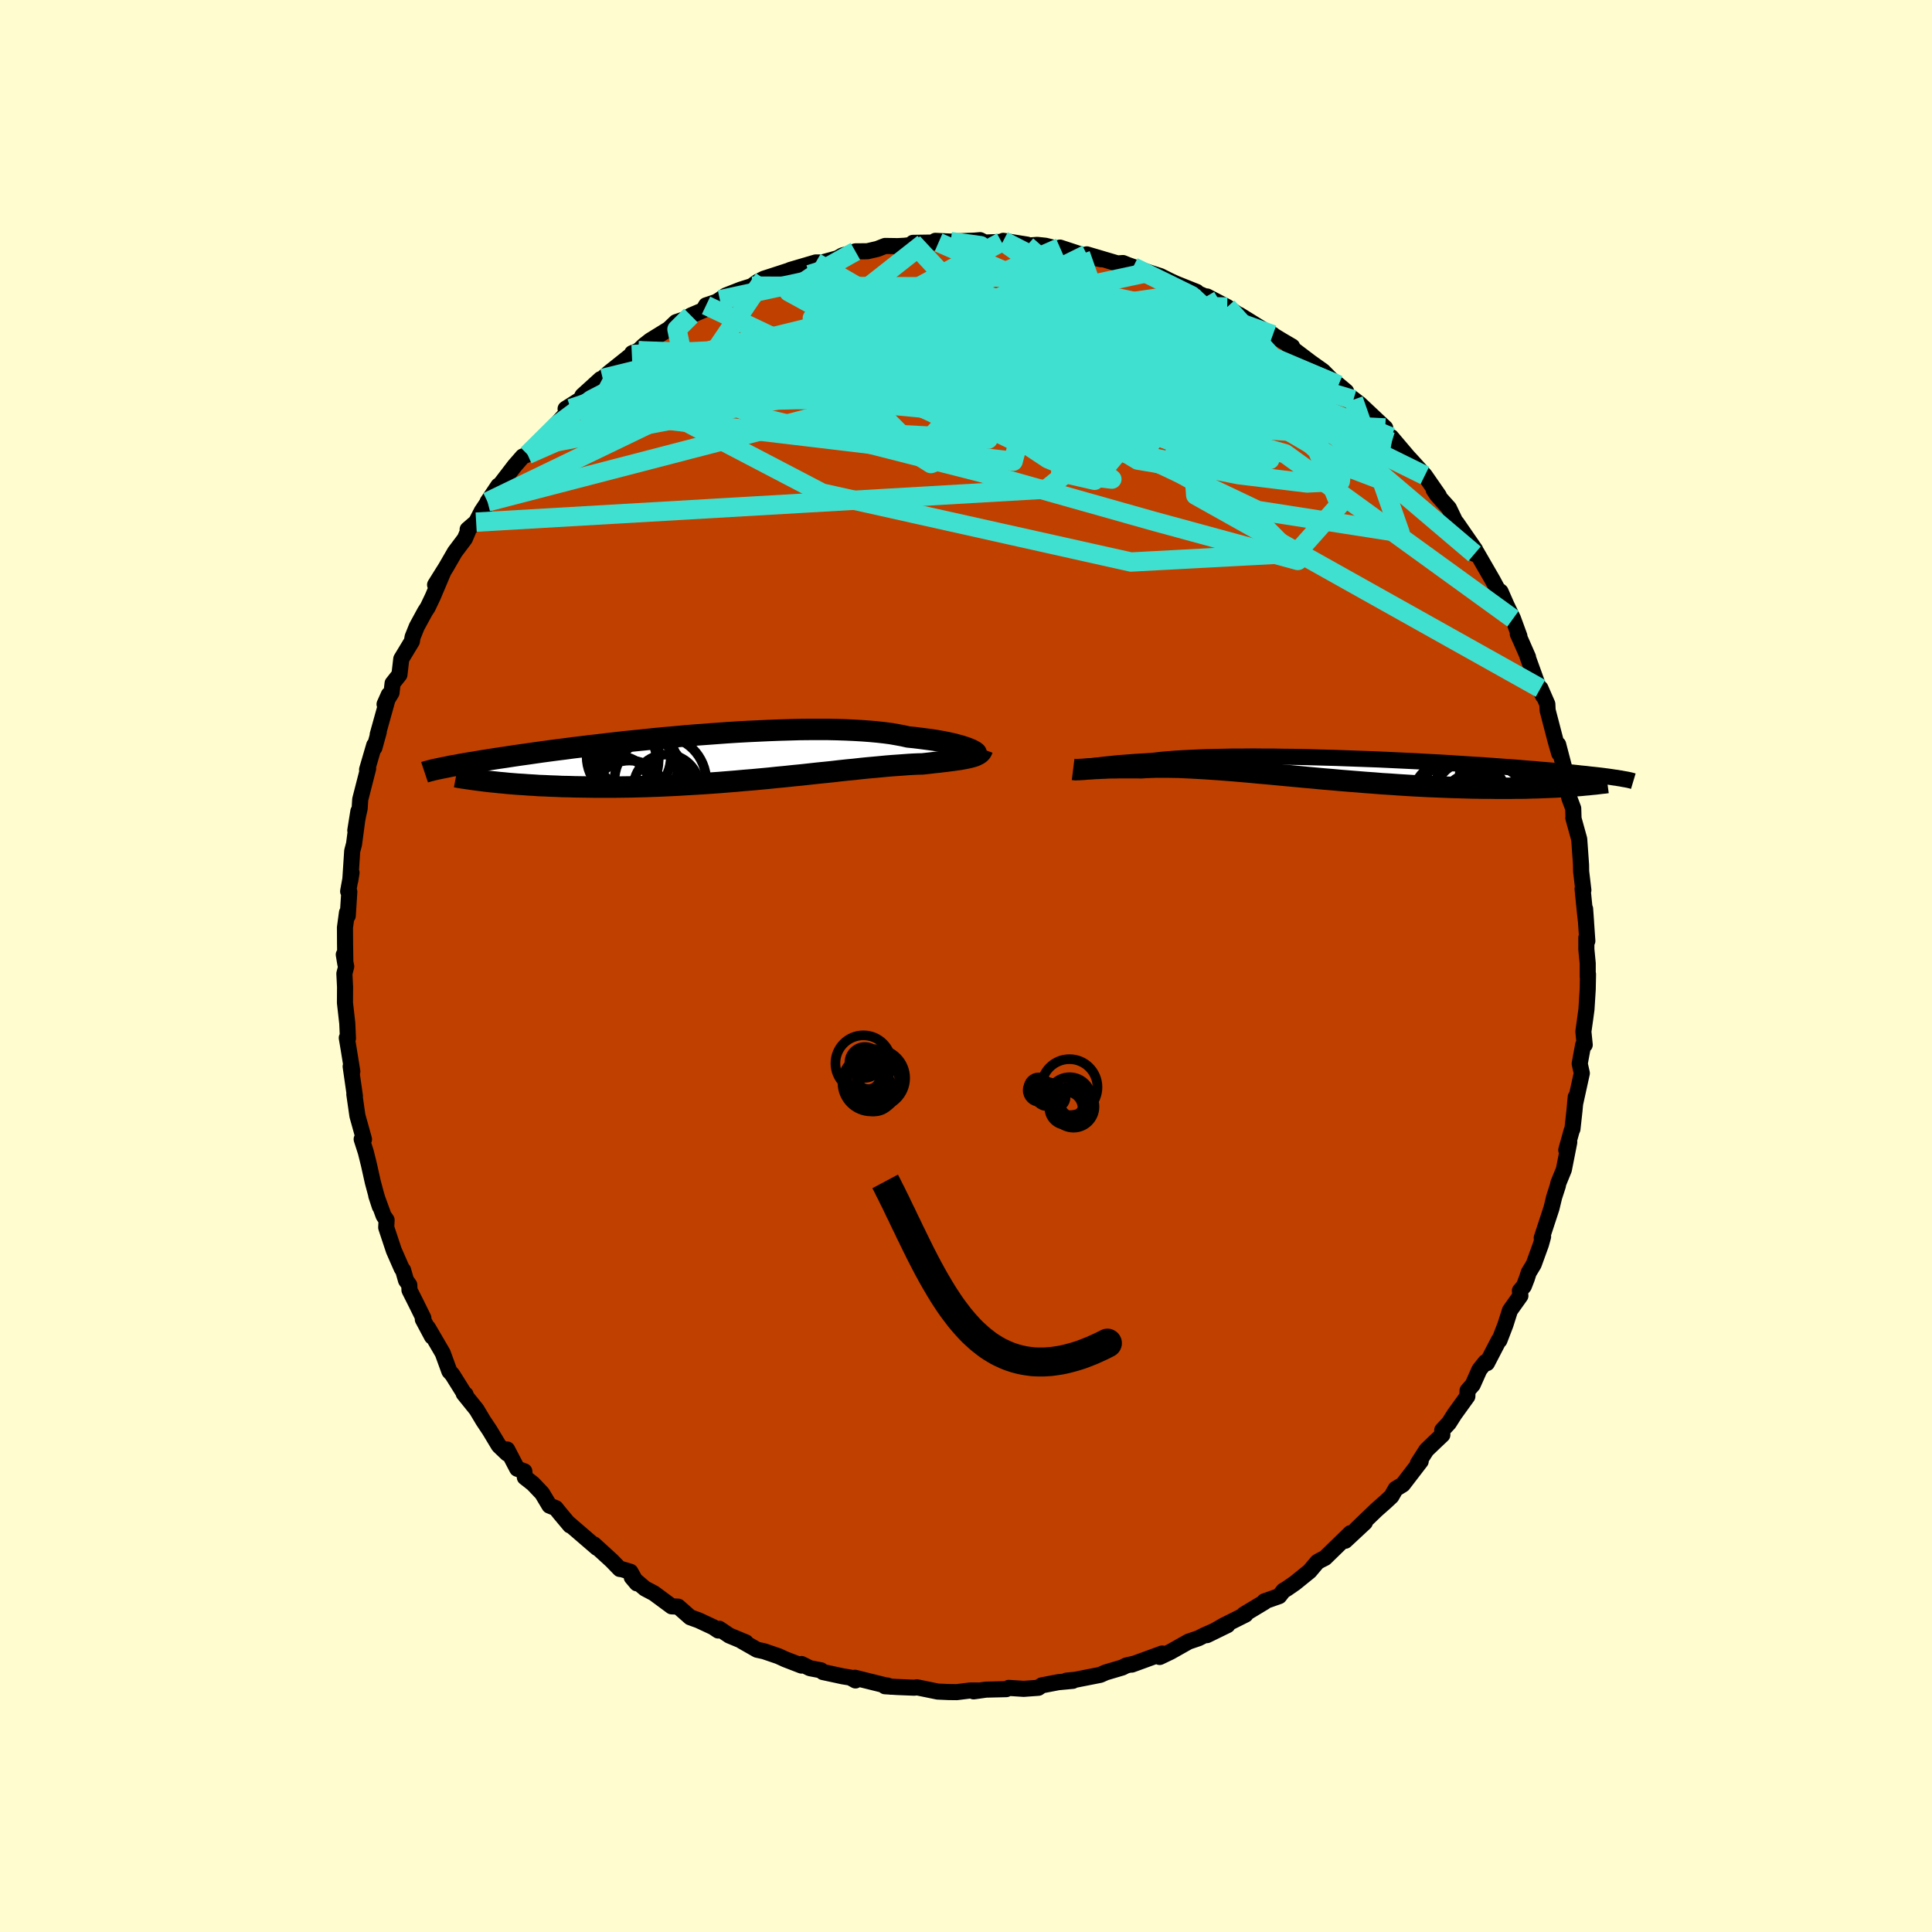 <svg xmlns="http://www.w3.org/2000/svg" width="500" height="500" viewBox="-100 -100 200 200"><defs><clipPath id="c"><path d="m25.78-.99-.22-.08-.25-.08-.27-.09-.31-.08-.32-.09-.36-.08-.39-.09-.41-.08-.44-.08-.47-.08-.49-.07-.53-.07-.54-.07-.58-.07-.6-.06-.53-.12-.59-.11-.63-.11-.67-.09-.72-.08-.76-.07-.8-.06-.84-.05-.87-.04-.91-.03-.94-.02H9.38l-1.01.01-1.04.03-1.05.03-1.06.04-1.08.05-1.08.05-1.09.06-1.1.07-1.09.08-1.09.08-1.09.08-1.08.09-1.07.1-1.05.09-1.05.1-1.02.11-1.01.1-1 .1-.97.11-.94.11-.93.11-.89.1-.88.11-.84.1-.82.11-.8.1-.76.1-.74.1-.71.1-.68.1-.65.09-.63.09-.6.09-.58.09-.55.08-.53.08-.51.08-.49.08-.46.07-.45.08-.42.07-.4.06-.39.07-.36.06-.35.07-.33.06-.31.05-.29.06-.28.06-.26.05-.25.05 5.14 1.4.43.04.45.05.46.04.48.05.5.04.5.04.53.03.53.04.55.03.57.04.57.02.6.03.6.02.62.03.64.01.65.02.66.01.69.01.7.01h2.18l.76-.01.77-.01.79-.02.79-.02.81-.03.82-.03.83-.04.83-.04.85-.05.85-.05.86-.05.86-.06.87-.06.86-.07.87-.07.87-.08.87-.07.86-.08.86-.08.85-.09.85-.08.84-.09.83-.08.82-.09.81-.09.8-.08.78-.08.76-.09.75-.08.73-.07.71-.08.69-.07.68-.06.64-.06.63-.06.61-.05.57-.04.56-.04.53-.04.51-.03.47-.02.46-.01.46-.05.44-.05.42-.05.41-.04.39-.05.37-.04.36-.05.34-.04.32-.05.31-.04.28-.05.27-.05.25-.05.23-.05.22-.06"/></clipPath><clipPath id="b"><path d="m-26.81-.21.26-.04.27-.04.31-.04.33-.04.36-.05.38-.04.41-.04.44-.05.47-.04.49-.04.52-.04.54-.04.57-.04.6-.03.62-.04.55-.06.6-.07.65-.05.7-.06.73-.04.78-.04.82-.04.86-.03.89-.02.93-.02.95-.02h.99l1.01-.01 1.03.01h1.06l1.06.02 1.09.01 1.09.02 1.1.03 1.11.03 1.11.03 1.1.04 1.11.04 1.1.04 1.09.04 1.08.05 1.06.05 1.05.05 1.04.05 1.01.06 1 .05.97.06.95.06.92.06.9.06.87.05.84.06.82.06.78.06.76.05.73.06.7.06.67.05.64.06.62.05.58.05.57.05.53.05.52.05.49.05.47.05.45.05.43.04.4.05.39.04.36.04.35.04.32.04.31.04.29.04.27.04.26.04.24.03.22.04-4.71.8-.43.03-.44.03-.45.02-.47.03-.48.02-.49.02-.51.02-.52.02-.54.01-.55.02-.56.01h-.58l-.59.01h-1.23L14.94 2h-.65l-.67-.01-.68-.01-.7-.02-.72-.02-.73-.02-.74-.03-.76-.03-.78-.03-.78-.04-.8-.04-.81-.05-.82-.05-.83-.06-.84-.05-.84-.07-.86-.06-.86-.07-.86-.07-.87-.07-.87-.08-.87-.07-.87-.08-.87-.08L-5 .81l-.86-.08-.86-.08-.85-.08-.84-.08-.84-.07-.82-.08-.81-.07-.8-.07-.78-.06-.77-.06-.75-.05-.73-.05-.71-.04-.7-.04-.67-.03-.65-.03-.63-.01-.6-.01h-1.14l-.53.02-.51.02-.48.03-.48-.01h-1.77l-.4.01h-.39l-.37.01-.35.02-.33.01-.32.02-.3.01-.28.02-.27.02-.25.01"/></clipPath><filter id="a"><feTurbulence baseFrequency=".05" numOctaves="3" result="noise" type="noise"/><feDisplacementMap in="SourceGraphic" in2="noise" scale="2"/></filter></defs><rect width="100%" height="100%" x="-100" y="-100" fill="#FFFDD0"/><path fill="#C04000" stroke="#000" stroke-linejoin="round" stroke-width="1.667" d="M64.36-.27v1.38l.03-.26-.03 1.57-.13 2.07-.14 1.03-.18 1.27.14 1.37h-.16l-.36 1.95.22.99-.7 3.18.07-.72-.13 1.4-.21 1.91-.08.17-.56 2.01.31-.81-.56 2.84-.58 1.42-.04.24-.38 1.17-.28 1.16-1.01 3.08.14-.13-.22.79-.75 2.07-.52.86-.19.6-.31.8-.41.48.05.52-1.08 1.52-.47 1.48-.62 1.61-.05-.03-1.24 2.39-.16-.1-.62.78-.69 1.55-.54.62-.02.59-1.34 1.86-.57.9-.69.74.01.49-.68.64-.96.92-.89 1.39.29-.22-1.85 2.41-.74.45-.44.77-.6.56-.95.84-2.11 2.03.91-.72-2.03 1.89.05-.22.49-.57-2.64 2.57-.48.24-.31.18-.8.95-1.52 1.23-.81.56-.38.23-.44.56-1.53.54v.08l-2.11 1.27.16.02-2.28 1.14-1.72.99 2.13-1.04-2.39 1.05-.61.31-1.03.35L21.16 71l-1.11.53-.2-.17.46-.19-3.15 1.15.18-.08-.75.17-.41.21-1.72.51-.56.25-2.59.51-.92.09.67.02-1.51.14-1.71.33-.35.25-1.52.11-1.55-.1-.25.13-2.1.05-1.28.18.53-.09H.41l-1.37.17-.84-.01-1.13-.05-2.15-.44-.27.04-1.75-.07-1.29-.08.23-.08.4.13-3.74-.93.06.28-.54-.3-.79-.13-2.04-.44-.2-.18-1.15-.22-.87-.43v.16l-1.66-.64-.72-.33-1.49-.51-.73-.16-1.58-.9.42.14-1.71-.71-1.04-.7-.11.18-.52-.35-1.52-.71-.86-.31-1.25-1.1-.67-.03-1.84-1.36-.93-.49-1.36-1.16.53.63-.67-1.2-.87-.26-.23-.03-.83-.86-1.84-1.68.32.36-3.03-2.61.23.28-1.08-1.29-.4-.5-.65-.26-.76-1.27-.94-.99-.85-.67-.05-.62-.74-.27-1.04-1.99v.42l-.86-.82-.95-1.58-.66-.99-.7-1.17-1.33-1.65.2.1-.04.07-1.34-2.14-.3-.33-.69-1.89-1.53-2.62.42.91-.95-1.78.06-.13-.78-1.58-.66-1.31-.02-.54-.34-.48-.3-1.05-.14-.17-.82-1.87-.79-2.38.04-.77-.31-.45-.76-2.08.37 1.13-.36-1.16-.37-1.38-.4-1.8-.32-1.29-.43-1.34.24.01-.68-2.44-.32-2.23.06.19-.44-3.06.17.52-.39-2.42-.18-1.06.12.05-.07-1.56-.24-2.12.01-1.64-.07-1.38.19-.74-.25-1.23.16.97-.03-2.11-.01-1.66.21-1.55.08.33.16-2.49-.12-.04.35-1.93-.13.81.2-3.05.19-.72.45-3.4-.32 1.99.29-1.55.16-.71.06-.95.82-3.2-.11.11.74-2.53.02.26.45-1.63-.11.27 1.15-4.13-.44.99.72-1.19.11-.97.71-.9.19-1.63 1.1-1.82.07-.44.43-1.07.86-1.58.28-.43.52-1.09 1.12-2.65-.88 1.41 1.12-1.79.93-1.61 1.03-1.37.34-.8-.05-.16.88-.76.58-1.13.74-1.11-.14.14 1.12-1.67.02.11 1.67-2.18.83-.95.5-.21 1.03-1.1-.24.2 1.79-1.79 1.89-2.06-.53.02 1.52-.96-.08.21.31-.62 1.87-1.7.22-.08.61-.55.87-.69 1.54-1.23.03-.14.65-.26.58-.55.64-.5 1.91-1.18.76-.72.95-.32.59-.37 1.29-.55.28-.5 1.05-.35.38-.23.59-.43 1.58-.62 1.14-.36.6-.44.66-.33 2.46-.8.28.05-.04-.15 2.65-.78h.68l1.6-.44.49-.29.94-.25.4-.17 1.24-.01 1.04-.24.79-.31 1.32.02.72-.04 1.94-.24-1.09-.06 2.65-.04-.33-.17 1.58.08 2.46-.1.59-.05.49.25 1.73-.07.42.16-.24-.27 2.46.39-.02.11 1.07-.08.85.09 3.64.89-2.13-.7 1.17.59 3.1.62-1.5-.51 3.18.94.57-.04.46.19.6.21 1.59.56 1.22.39.92.46.69.32 2.15.86-1.05-.37 2 .87 2.01 1.04-1.89-1.07 2.09 1.09 1.75 1.21-.5-.4 2.91 1.8.57.26-.5-.27 1.45.88 1.04.61-.35-.08 2.26 1.71 1.28.91.83.84.77.6.8.67-.22.12.98.73-.2-.2.84.64 2.65 2.49-.32.02 1.05 1.27-.06.17-.06-.52 1.73 2.04.38.41 1.38 1.53 1.45 2.09-.53-.6.35.53 1.22 1.36.8 1.67v-.14l1.93 2.79-.08.42-.08-.51.3.36 1.67 2.89.5.93.31.24.62 1.41.67 1.39.66 1.81-.17-.23.34.75.72 1.64-.06-.07 1.07 2.96.55 1.13-.27-.78.71 1.63.03.64.83 3.19.37 1.28-.11-.93.74 2.83.13.32.13 1.19.14 1.16.42 1.12.03.97-.02.01.61 2.2.19 2.66.01.69.23 1.93-.08-.13.2 2.01.16 1.46-.1-1.4.23 3.32-.1-.35v1.22l.14 1.45v1.38" filter="url(#a)"/><path fill="#fff" d="m-26.81-.21.26-.04.27-.04.31-.04.33-.04.36-.05.38-.04.41-.04.44-.05.47-.04.49-.04.52-.04.54-.04.57-.04.6-.03.62-.04.55-.06.6-.07.65-.05.7-.06.73-.04.78-.04.82-.04.86-.03.89-.02.93-.02.95-.02h.99l1.01-.01 1.03.01h1.06l1.06.02 1.09.01 1.09.02 1.1.03 1.11.03 1.11.03 1.1.04 1.11.04 1.1.04 1.09.04 1.08.05 1.06.05 1.05.05 1.04.05 1.01.06 1 .05.97.06.95.06.92.06.9.06.87.05.84.06.82.06.78.06.76.05.73.06.7.06.67.05.64.06.62.05.58.05.57.05.53.05.52.05.49.05.47.05.45.05.43.04.4.05.39.04.36.04.35.04.32.04.31.04.29.04.27.04.26.04.24.03.22.04-4.71.8-.43.03-.44.03-.45.02-.47.03-.48.02-.49.02-.51.02-.52.02-.54.01-.55.02-.56.01h-.58l-.59.01h-1.23L14.94 2h-.65l-.67-.01-.68-.01-.7-.02-.72-.02-.73-.02-.74-.03-.76-.03-.78-.03-.78-.04-.8-.04-.81-.05-.82-.05-.83-.06-.84-.05-.84-.07-.86-.06-.86-.07-.86-.07-.87-.07-.87-.08-.87-.07-.87-.08-.87-.08L-5 .81l-.86-.08-.86-.08-.85-.08-.84-.08-.84-.07-.82-.08-.81-.07-.8-.07-.78-.06-.77-.06-.75-.05-.73-.05-.71-.04-.7-.04-.67-.03-.65-.03-.63-.01-.6-.01h-1.14l-.53.02-.51.02-.48.03-.48-.01h-1.77l-.4.01h-.39l-.37.01-.35.02-.33.01-.32.02-.3.01-.28.02-.27.02-.25.01" filter="url(#a)" transform="translate(39.45 -20.41)"/><path fill="#fff" d="m25.78-.99-.22-.08-.25-.08-.27-.09-.31-.08-.32-.09-.36-.08-.39-.09-.41-.08-.44-.08-.47-.08-.49-.07-.53-.07-.54-.07-.58-.07-.6-.06-.53-.12-.59-.11-.63-.11-.67-.09-.72-.08-.76-.07-.8-.06-.84-.05-.87-.04-.91-.03-.94-.02H9.38l-1.01.01-1.04.03-1.05.03-1.06.04-1.08.05-1.08.05-1.09.06-1.1.07-1.09.08-1.09.08-1.09.08-1.08.09-1.07.1-1.05.09-1.05.1-1.02.11-1.01.1-1 .1-.97.11-.94.11-.93.11-.89.1-.88.11-.84.1-.82.11-.8.1-.76.1-.74.1-.71.1-.68.1-.65.09-.63.09-.6.09-.58.09-.55.08-.53.08-.51.08-.49.08-.46.07-.45.08-.42.07-.4.06-.39.07-.36.06-.35.07-.33.06-.31.05-.29.06-.28.06-.26.05-.25.05 5.14 1.4.43.04.45.05.46.04.48.05.5.04.5.04.53.03.53.04.55.03.57.04.57.02.6.03.6.02.62.03.64.01.65.02.66.01.69.01.7.01h2.18l.76-.01.77-.01.79-.02.79-.02.81-.03.82-.03.83-.04.83-.04.85-.05.85-.05.86-.05.86-.06.87-.06.86-.07.87-.07.87-.08.87-.07.86-.08.86-.08.85-.09.85-.08.84-.09.83-.08.82-.09.81-.09.8-.08.78-.08.76-.09.75-.08.73-.07.71-.08.69-.07.68-.06.64-.06.63-.06.61-.05.57-.04.56-.04.53-.04.51-.03.47-.02.46-.01.46-.05.44-.05.42-.05.41-.04.39-.05.37-.04.36-.05.34-.04.32-.05.31-.04.28-.05.27-.05.25-.05.23-.05.22-.06" filter="url(#a)" transform="translate(-25.6 -21.55)"/><g fill="none" stroke="#000" transform="translate(39.45 -20.41)"><path stroke-linejoin="round" stroke-width="1.667" d="m-28.11-.02.05.01h.06l.08-.01.09-.02.12-.02.13-.02.16-.03.18-.03.2-.03.23-.04.26-.04.27-.04.31-.04.33-.04.36-.05.38-.04.41-.04.44-.05.47-.04.49-.04.52-.04.54-.04.57-.04.6-.03.62-.04.55-.06.6-.07.65-.05.7-.06.73-.04.78-.04.82-.04.86-.03.89-.02.93-.02.95-.02h.99l1.01-.01 1.03.01h1.06l1.06.02 1.09.01 1.09.02 1.1.03 1.11.03 1.11.03 1.1.04 1.11.04 1.1.04 1.09.04 1.08.05 1.06.05 1.05.05 1.04.05 1.01.06 1 .05.97.06.95.06.92.06.9.06.87.05.84.06.82.06.78.06.76.05.73.06.7.06.67.05.64.06.62.05.58.05.57.05.53.05.52.05.49.05.47.05.45.05.43.04.4.05.39.04.36.04.35.04.32.04.31.04.29.04.27.04.26.04.24.03.22.04.21.03.19.04.18.03.17.03.16.03.14.03.13.03.12.03.1.03.1.03" filter="url(#a)"/><path stroke-linejoin="round" stroke-width="2.222" d="m-28.36.06.08.01.09.01.11.01.13-.01h.14l.16-.01.18-.01.19-.01.21-.02.23-.02.25-.01.27-.02.28-.02.3-.01.32-.02.33-.01.35-.02.37-.01h.39l.4-.01h1.77l.48.01.48-.03.51-.02.53-.02h1.14l.6.01.63.01.65.03.67.03.7.04.71.04.73.05.75.05.77.06.78.06.8.07.81.07.82.08.84.07.84.08.85.08.86.08.86.08.86.08.87.08.87.08.87.07.87.08.87.07.86.07.86.07.86.06.84.07.84.05.83.06.82.05.81.05.8.04.78.04.78.03.76.03.74.03.73.02.72.02.7.02.68.01.67.01h.65l.64.01h1.23L17.4 2h.58l.56-.01.55-.02.54-.01.52-.02.51-.02.49-.02.48-.02.47-.03.45-.02.44-.03.43-.03.41-.03.39-.03.39-.04.37-.03.36-.04.34-.03.33-.04.32-.04.31-.03.3-.04" filter="url(#a)"/><circle cx="12.312" cy="2.459" r="3.118" clip-path="url(#b)" filter="url(#a)"/><circle cx="15.762" cy=".914" r="4.118" clip-path="url(#b)" filter="url(#a)"/><circle cx="15.612" cy="2.134" r="3.34" clip-path="url(#b)" filter="url(#a)"/><circle cx="12.292" cy="1.534" r="3.056" clip-path="url(#b)" filter="url(#a)"/><circle cx="11.932" cy="3.419" r="4.68" clip-path="url(#b)" filter="url(#a)"/><circle cx="14.862" cy="3.484" r="3.834" clip-path="url(#b)" filter="url(#a)"/><circle cx="16.357" cy=".254" r="3.28" clip-path="url(#b)" filter="url(#a)"/><circle cx="13.052" cy="3.784" r="3.288" clip-path="url(#b)" filter="url(#a)"/><circle cx="11.797" cy="2.464" r="3.972" clip-path="url(#b)" filter="url(#a)"/><circle cx="11.462" cy="3.784" r="4.958" clip-path="url(#b)" filter="url(#a)"/></g><g fill="none" stroke="#000" transform="translate(-25.6 -21.55)"><path stroke-linejoin="round" stroke-width="2.222" d="m26.64-.5.01-.01-.01-.02-.03-.03-.05-.04-.07-.05-.09-.05-.12-.07-.14-.07-.17-.07-.19-.08-.22-.08-.25-.08-.27-.09-.31-.08-.32-.09-.36-.08-.39-.09-.41-.08-.44-.08-.47-.08-.49-.07-.53-.07-.54-.07-.58-.07-.6-.06-.53-.12-.59-.11-.63-.11-.67-.09-.72-.08-.76-.07-.8-.06-.84-.05-.87-.04-.91-.03-.94-.02H9.38l-1.01.01-1.04.03-1.05.03-1.06.04-1.08.05-1.08.05-1.09.06-1.1.07-1.09.08-1.09.08-1.09.08-1.08.09-1.07.1-1.05.09-1.05.1-1.02.11-1.01.1-1 .1-.97.11-.94.11-.93.11-.89.1-.88.11-.84.1-.82.11-.8.1-.76.1-.74.1-.71.1-.68.1-.65.09-.63.09-.6.09-.58.09-.55.08-.53.08-.51.08-.49.08-.46.07-.45.08-.42.07-.4.06-.39.07-.36.06-.35.07-.33.06-.31.05-.29.06-.28.06-.26.05-.25.05-.23.05-.21.04-.21.05-.19.04-.17.05-.17.04-.15.04-.14.04-.13.03-.12.04" filter="url(#a)"/><path stroke-linejoin="round" stroke-width="2.222" d="m27.3-.91-.04.11-.05.11-.07.1-.09.09-.1.08-.13.08-.14.07-.16.07-.18.06-.19.05-.22.06-.23.05-.25.05-.27.05-.28.05-.31.04-.32.05-.34.04-.36.05-.37.04-.39.05-.41.04-.42.05-.44.05-.46.05-.46.01-.47.02-.51.03-.53.04-.56.04-.57.04-.61.05-.63.06-.64.06-.68.06-.69.07-.71.08-.73.07-.75.08-.76.09-.78.08-.8.08-.81.09-.82.09-.83.08-.84.09-.85.08-.85.09-.86.08-.86.08-.87.07-.87.08-.87.07-.86.07-.87.06-.86.06-.86.05-.85.05-.85.05-.83.04-.83.04-.82.03-.81.03-.79.02-.79.02-.77.01-.76.01h-2.18l-.7-.01-.69-.01-.66-.01-.65-.02-.64-.01-.62-.03-.6-.02-.6-.03-.57-.02-.57-.04-.55-.03-.53-.04-.53-.03-.5-.04-.5-.04-.48-.05-.46-.04-.45-.05-.43-.04-.43-.05-.4-.05-.4-.05-.38-.05-.36-.05-.35-.05-.34-.05-.33-.05-.31-.05-.31-.06" filter="url(#a)"/><circle cx="-6.039" cy="2.45" r="4.758" clip-path="url(#c)" filter="url(#a)"/><circle cx="-9.249" cy="4.16" r="3.882" clip-path="url(#c)" filter="url(#a)"/><circle cx="-5.414" cy="3.07" r="3.408" clip-path="url(#c)" filter="url(#a)"/><circle cx="-9.314" cy="-.12" r="4.358" clip-path="url(#c)" filter="url(#a)"/><circle cx="-10.224" cy="2.895" r="3.036" clip-path="url(#c)" filter="url(#a)"/><circle cx="-9.589" cy="-.31" r="3.404" clip-path="url(#c)" filter="url(#a)"/><circle cx="-8.034" cy="2.715" r="4.8" clip-path="url(#c)" filter="url(#a)"/><circle cx="-9.559" cy=".405" r="3.328" clip-path="url(#c)" filter="url(#a)"/><circle cx="-9.479" cy="-.045" r="3.01" clip-path="url(#c)" filter="url(#a)"/><circle cx="-8.399" cy=".94" r="4.17" clip-path="url(#c)" filter="url(#a)"/></g><g fill="none" stroke="#40E0D0" stroke-linejoin="round" stroke-width="2"><path d="m38.55-60.15-19.49-8.28-3.86 1.01 4.06 6.38 2.9 6.29-.96 2.95-3.42-.57-4.24-2.58-4.4-2.93L5-60.22l-3.11-1.62-1.15-1.12 1.36-.79 3.7-.39 5.16.09 5.11.38 3.19.11v-.82l-2.42-1.67-1.25-1.18 4.23 1.28 8.75 3.05-3.74-6.38" filter="url(#a)"/><path d="m44.07-54.24-20.71-3.51.67 3.25-1.3.69-3.87-1.42-2.32-1.72 1.67-.73 4.56.23 4.43.21 1.87-.55-1.31-1.14-3.64-1-4.54-.24-4.15.63-3.64 1.25-5.38 1.12-10.36-.38-9.23-3.41L12.5-73.67" filter="url(#a)"/><path d="m-44.36-54.05 37.17-12.03 16.95-1.76 6.63 1.72-1.06.8-4.78-.83-3.89-1.21-.64-.39 1.72.73 1.3 1.41-1.53 1.46-4.75 1.14-6.24.78-5.06.45-1.7.08 2.06-.57 3.33-1.45-.9-2.15-6.96-2.39 8.31-6.54" filter="url(#a)"/><path d="m-49.53-48.05 27.55-13.28 13.14-4.06 4.39-.48 2.71 1.37 1.53 2.24-1.18 2.17-3.96 1.41-4.7.46-2.51-.13 1.78-.02 6.49.57 9.92.95 10.83.43 8.41-1.12 3.38-2.71-.13-2.3 4.9 3.22 19.62 16.67" filter="url(#a)"/><path d="m31.77-65.35-10.94-3.94-6.35.91-10.52 1.89-9.55 1.53-3.36.9 3.53.6 7.42.87 7.32 1.5 4.49 2.01 1.24 1.9-.67 1.04-.56-.24 1.06-1.32 3.15-1.57 4.57-.9 4.83.37 4.21 1.7 3.05 2.22.27.15-5.34-6-2.58-6.49" filter="url(#a)"/><path d="m-22.17-70.38 20.51.07 16.98 4.21 6.59 2.59-3.05.55-8.46-.06-9.09.22-6.39.52-2.79.44-.27.05.46-.38-.07-.6-.65-.45-.38.08.92.75 2.61 1.01 3.81.37 4.06-.93 3.43-1.21-2.36.8-37.6-1.35" filter="url(#a)"/><path d="m-45.39-52.95 23.98-10.59 14.99-4.41 7.66-1.2L6-68.2l2.63 2.14 1.02 2.61.7 2.6 1.24 2.23 1.64 1.53 1.52.75 1.32.33 1.66.44 2.57.9 3.46 1.26 3.4 1.03 1.62.14-2-1.12-6.7-2.11-10.57-2.34-10.95-1.59-5.52-.07 4.97 1.43 11.85-.3-15.35-16.52" filter="url(#a)"/><path d="m-20.91-71.15-5.55 8.19 11.84-3.45 11.11-2.04 9.09 1.97 8.33 4.44 6.83 4.06 3.6 1.69-.48-.78-4.09-1.92-5.98-1.41-4.76.12.39 1.64 7.19 2.23 9.69 1.48 6.74 1.9 23.59 17.08" filter="url(#a)"/><path d="m9.73-74.37-22.1 9.68 7.66 4.98 10.92 4.43 6.96 3.3 1.93 1.58-2.22-.27L8.5-52.5l-4.22-2.79-2.25-2.96.4-2.39 2.45-1.37 3.1-.24 2.43.69 1.14 1.25-.24 1.32-1.9.9-4.39.21-7.26-.19-8.14.08-3.67 1 6.16 1.92 10.18.53-29.2-13.85" filter="url(#a)"/><path d="M47.5-50.78 18.56-65.04 10-66.19l-2.31 4.3-2.33 4.72-3.48 2.19-3.14-.81-.77-2.5 2.44-2.62 4.9-1.95 6.02-.9 6.13.77 4.8 3.04 1.05 4.81.47 6.41 35.69 19.99" filter="url(#a)"/><path d="m-15.56-72.83 2.14 6.84 3.38 9.4 3.78 3.24 2.8-1.6 3.07-3.34 3.76-2.89 4.41-1.17 5.03.96 5.15 2.51 3.89 2.72 1.16 1.47-1.97-.54-3.64-2.24-2.79-2.73.05-1.77 3.02.12 4.15 1.82 1.71 2.05-6.88.06-23.89-1.12-42.3 10.99" filter="url(#a)"/><path d="m-2.84-74.9 19.44 8.45 6.42 5.74 2.54 1.9 2.84.78.51.65-4.3.76-7.63 1.27-6.26 2.03-.92 2.24 3.51.8 2.03-2.41-4.62-5.77-7.29-6.05 5.71-.71 34.93 10.98" filter="url(#a)"/><path d="m38.55-60.15-20.73-8.56-11.4-2.41-6.05-.36-.66 1.09 3.76 2.51 5.83 3.07 5.11 2.34 2.62.73.06-.78L15.76-64l-1.18-1.27.2-.47 2.19.48 4.01 1.29 4.94 1.76 4.49 1.81 2.72 1.2.17-.27-2.27-2.38-3.66-3.92-4.04-3.64-6.02-2.96" filter="url(#a)"/><path d="m-50.71-45.95 59.05-3.42 9.69-7.88-9.27-4.07-14.91-.42-12.93 1.25-7.08 1.32-.13.66 5.94-.06 9.85-.5 10.99-.67 9.49-.65 6.1-.6 2.01-.58-1.52-.67-3.35-.83-2.98-1.02-.93-1.02 1.16-.59 1.35.32-1.09 1.56-3.68 2.59-.23 2.84 14.33 1.59 22.25 1.1" filter="url(#a)"/><path d="m27.04-68.22 16.33 18.05-3.21-1.22-10.23-6-8.05-4.09-3-1.21-.02.05-.55-.32-3.49-1.19-7.06-1.52-9.93-.93-11.29.39-10.81 1.8-8.67 2.76-5.84 3.02-3.47 2.57-3.14 3.11" filter="url(#a)"/><path d="m-15.56-72.83 45.32 26.22 4.59 4.63L19.59-46 1.52-51.1l-14.03-3.57-8.38-2.01-2.94-1.2 2.09-.98 6.28-.93 8.71-.84 8.79-.77 6.86-.85 4.24-.94 2.39-.79 2.16-.21 3.25.8 4.75 2.03 5.6 3.33 5.08 4.64 2.31 5.63-4.49 5.03-17.11.91-31.98-7.14-22.71-11.87" filter="url(#a)"/><path d="m-40.92-57.7 13.03-4.47 14.71-1.26 2.82 1.24-6.06 1.86-6.52 1.39-.89.46 6.19-.15 10.85-.05 11.44.61 8.63 1.11 4.23.89-.59-.21-5.76-2.08L.8-62.53l-11.04-5.13-6.39-3.22-8.85 1.91" filter="url(#a)"/><path d="m6.3-74.57 25.15 22.14-8.1 1.49L9-55.43.77-59.85l-.63-3.04 3.78-1.94 4.49-1.18 3.11-.54 1.37.06.19.54-.15.81.38.95 1.64 1.01 2.89.86 2.9.17.67-1.08-3.53-2.09-7.8-1.79-7.5-1.2 16.32-3.5" filter="url(#a)"/><path d="m-40.92-57.7 9.58-2.29 17.33-1.88 16.92 1.68L15-58.49l5.9-.07 1.95-1.07 1.05-.61 1.48.58 1.28 1.49-.38 1.55-3.05.72-5.77-.59-7.67-1.87-8.12-2.71-6.59-2.89-2.89-2.4 2.23-1.33 6.67.25 7.54 2.11 3.45 3.45.59 3.1 31.34 4.02" filter="url(#a)"/><path d="m3.86-75.07 23.39 12.04 3.36 2.26-1.76-.4.7 1.33 3.29 2.99 3.7 3.15 2.34 2.3-.13 1.22-3.44.18-7.07-.86-9.85-1.93-10.27-2.87-7.6-3.36-2.83-3.28 1.49-2.76 3.49-1.9 5.27-.23 13.11 3.11 22.96 9.32" filter="url(#a)"/><path d="m-1.59-74.99 3.1.42-.76.72-.05.95 2.02 1.13 3.29 1.34 2.75 1.51 1.06 1.51-.95 1.35-3.13 1.18-5.28 1.15-6.13 1.36-3.82 1.59 1.84 1.44 7.64.71 8.14.22-2.02.54-40.02-5.83" filter="url(#a)"/><path d="m-37.61-60.83 27.25-6.67 7.79-.91-1.72.98-.77 2.43 2.96 2.8 4.91 1.68 4.28-.31 1.9-2.03-1.24-2.73-4.19-2.24-6.19-1.01-6.61.21-5.06.84-1.61.73 2.3.31h3.49l.76-1.13 13.04-7.08" filter="url(#a)"/><path d="m-40.92-57.7 45.8 5.45 1.98-7.5-3.13-5.3-.63-2.07.86-.17.48 1.1-.56 2.2-1.33 3.05-1.58 3.37-1.58 3.01-1.54 1.98-1.48.57-1.37-.87-1.46-1.88-2.11-2.12-3.36-1.56-4.75-.66-5.38-.21-4.49-.73-2.37-1.89-.67-2.38-.33-1.6 1.44-1.43" filter="url(#a)"/><path d="m-11.45-73.98-3.87 2.18-3.01 2.02 3.61 1.98 9.1 3.83 10.89 5.11 7.84 4.33 1.73 2.07-3.82-.23-6.14-1.74-5.23-2.51-3.08-2.88-1.56-2.85-1-2.2-.22-1.01 2.02.05 5.89.35 10.44.56 14.78 2.36 13.19 3.93" filter="url(#a)"/><path d="m4.1-74.8 26.59 18.91-1.09 1.95-13.38-1.49-16.96-1.95-14.32-1.39-8.47-.97-2-1.21 3.37-1.76 6.46-1.99 6.8-1.42 4.74-.17 1.68 1.18-.55 1.99-.77 1.72.38.07 1.65-2.75 6.63-4.52 22.18.38" filter="url(#a)"/><path d="m44.01-54.76-26.34-1.49 2.03.37 1.14-1.61-3.21-1.24-5.86-.75-5.09-.76-1.54-.88 2.5-.73 4.96-.32 5.06.24 3.15.76-.05 1-3.8.75-7.22-.07-9.26-1.12-9.06-1.8-6.42-1.62-2.05-.53 2.93.81 7.05 1.38 6.56.16-5.93-2.41-28.15 1.32" filter="url(#a)"/><path d="m40.11-58.63 4.82 13.77-14.75-2.3-14.94-7.11-6.61-5.7-.23-2.67 1.9-.03 1.87 1.71 1.79 2.55 2.11 2.49 2.04 1.58 1.08.12-.33-1.34-1.3-2.18-1.36-2.05-.9-.87-.35 1.04.47 2.85 2.13 3.42 3.82 1.51 1.94-3.26-4.7-8.76 6.22-5.42" filter="url(#a)"/><path d="m-44.6-53.85 39.55-7.48 10.84 2.51-1.35 2.14-5.29-1.16-3-2.57 1.53-1.89 4.81-.45 5.07.57 2.28.74-2.17.28-6.07-.3-7.48-.53-5.49-.32-.81.2 4.43.75 7.45 1 6.32.6 2.22-.46.79-1.47 6.21-2.36-3.38-9.62" filter="url(#a)"/></g><g fill="none" stroke="#000"><circle cx="7.524" cy="12.584" r="1.052" filter="url(#a)"/><circle cx="10.74" cy="14.076" r="1.5" filter="url(#a)"/><circle cx="10.352" cy="14.728" r="1.716" filter="url(#a)"/><circle cx="10.712" cy="12.544" r="2.9" filter="url(#a)"/><circle cx="7.588" cy="12.864" r="1.2" filter="url(#a)"/><circle cx="11.132" cy="14.568" r="2.168" filter="url(#a)"/><circle cx="9.224" cy="13.58" r="1.088" filter="url(#a)"/><circle cx="10.728" cy="13.756" r="2.242" filter="url(#a)"/><circle cx="11.328" cy="14.052" r="1.612" filter="url(#a)"/><circle cx="8.384" cy="13.256" r="1.248" filter="url(#a)"/><circle cx="-10.47" cy="9.98" r="1.596" filter="url(#a)"/><circle cx="-10.622" cy="10.072" r="2.896" filter="url(#a)"/><circle cx="-8.942" cy="11.68" r="2.27" filter="url(#a)"/><circle cx="-9.998" cy="10.012" r="1.31" filter="url(#a)"/><circle cx="-9.602" cy="11.508" r="1.608" filter="url(#a)"/><circle cx="-9.694" cy="12.432" r="1.566" filter="url(#a)"/><circle cx="-10.11" cy="11.556" r="1.192" filter="url(#a)"/><circle cx="-9.29" cy="11.6" r="2.99" filter="url(#a)"/><circle cx="-9.498" cy="13.036" r="2.02" filter="url(#a)"/><circle cx="-9.826" cy="12.092" r="2.962" filter="url(#a)"/></g><path fill="#D77F8C" stroke="#000" stroke-linejoin="round" stroke-width="3" d="m-8.37 22.3.16.3.15.3.15.31.16.3.15.31.15.31.16.31.15.32.15.31.15.32.16.31.15.32.15.32.15.31.16.32.15.32.15.32.16.31.15.32.16.32.15.31.16.32.15.31.16.32.16.31.16.31.16.31.16.3.16.31.17.3.16.3.17.3.17.3.17.29.17.29.17.29.18.29.17.28.18.28.18.27.18.28.18.26.19.27.19.26.19.25.19.25.19.25.2.24.2.24.2.23.21.23.2.22.21.22.21.21.22.2.22.2.22.2.22.18.23.18.23.18.23.17.24.16.24.15.25.15.24.14.25.13.26.12.26.12.26.11.26.1.27.09.28.09.27.07.28.07.29.06.29.05.29.04.3.04.3.02.31.01h.63l.32-.02.33-.02.33-.04.33-.05.34-.05.35-.07.35-.08.35-.09.36-.1.37-.11.37-.12.38-.14.38-.15.38-.15.4-.18.4-.18.4-.19.41-.21-.41.21-.4.19-.4.18-.4.18-.38.15-.38.15-.38.14-.37.12-.37.11-.36.1-.35.09-.35.08-.35.07-.34.05-.33.05-.33.04-.33.02-.32.02h-.63l-.31-.01-.3-.02-.3-.04-.29-.04-.29-.05-.29-.06-.28-.07-.27-.07-.28-.09-.27-.09-.26-.1-.26-.11-.26-.12-.26-.12-.25-.13-.24-.14-.25-.15-.24-.15-.24-.16-.23-.17-.23-.18-.23-.18-.22-.18-.22-.2-.22-.2-.22-.2-.21-.21-.21-.22-.2-.22-.21-.23-.2-.23-.2-.24-.2-.24-.19-.25-.19-.25-.19-.25-.19-.26-.19-.27-.18-.26-.18-.28-.18-.27-.18-.28-.17-.28-.18-.29-.17-.29-.17-.29-.17-.29-.17-.3-.17-.3-.16-.3-.17-.3-.16-.31-.16-.3-.16-.31-.16-.31-.16-.31-.16-.32-.15-.31-.16-.32-.15-.31-.16-.32-.15-.32-.16-.31-.15-.32-.15-.32-.16-.32-.15-.31-.15-.32-.15-.32-.16-.31-.15-.32-.15-.31-.15-.32-.16-.31-.15-.31-.15-.31-.16-.3-.15-.31-.15-.3" filter="url(#a)"/></svg>